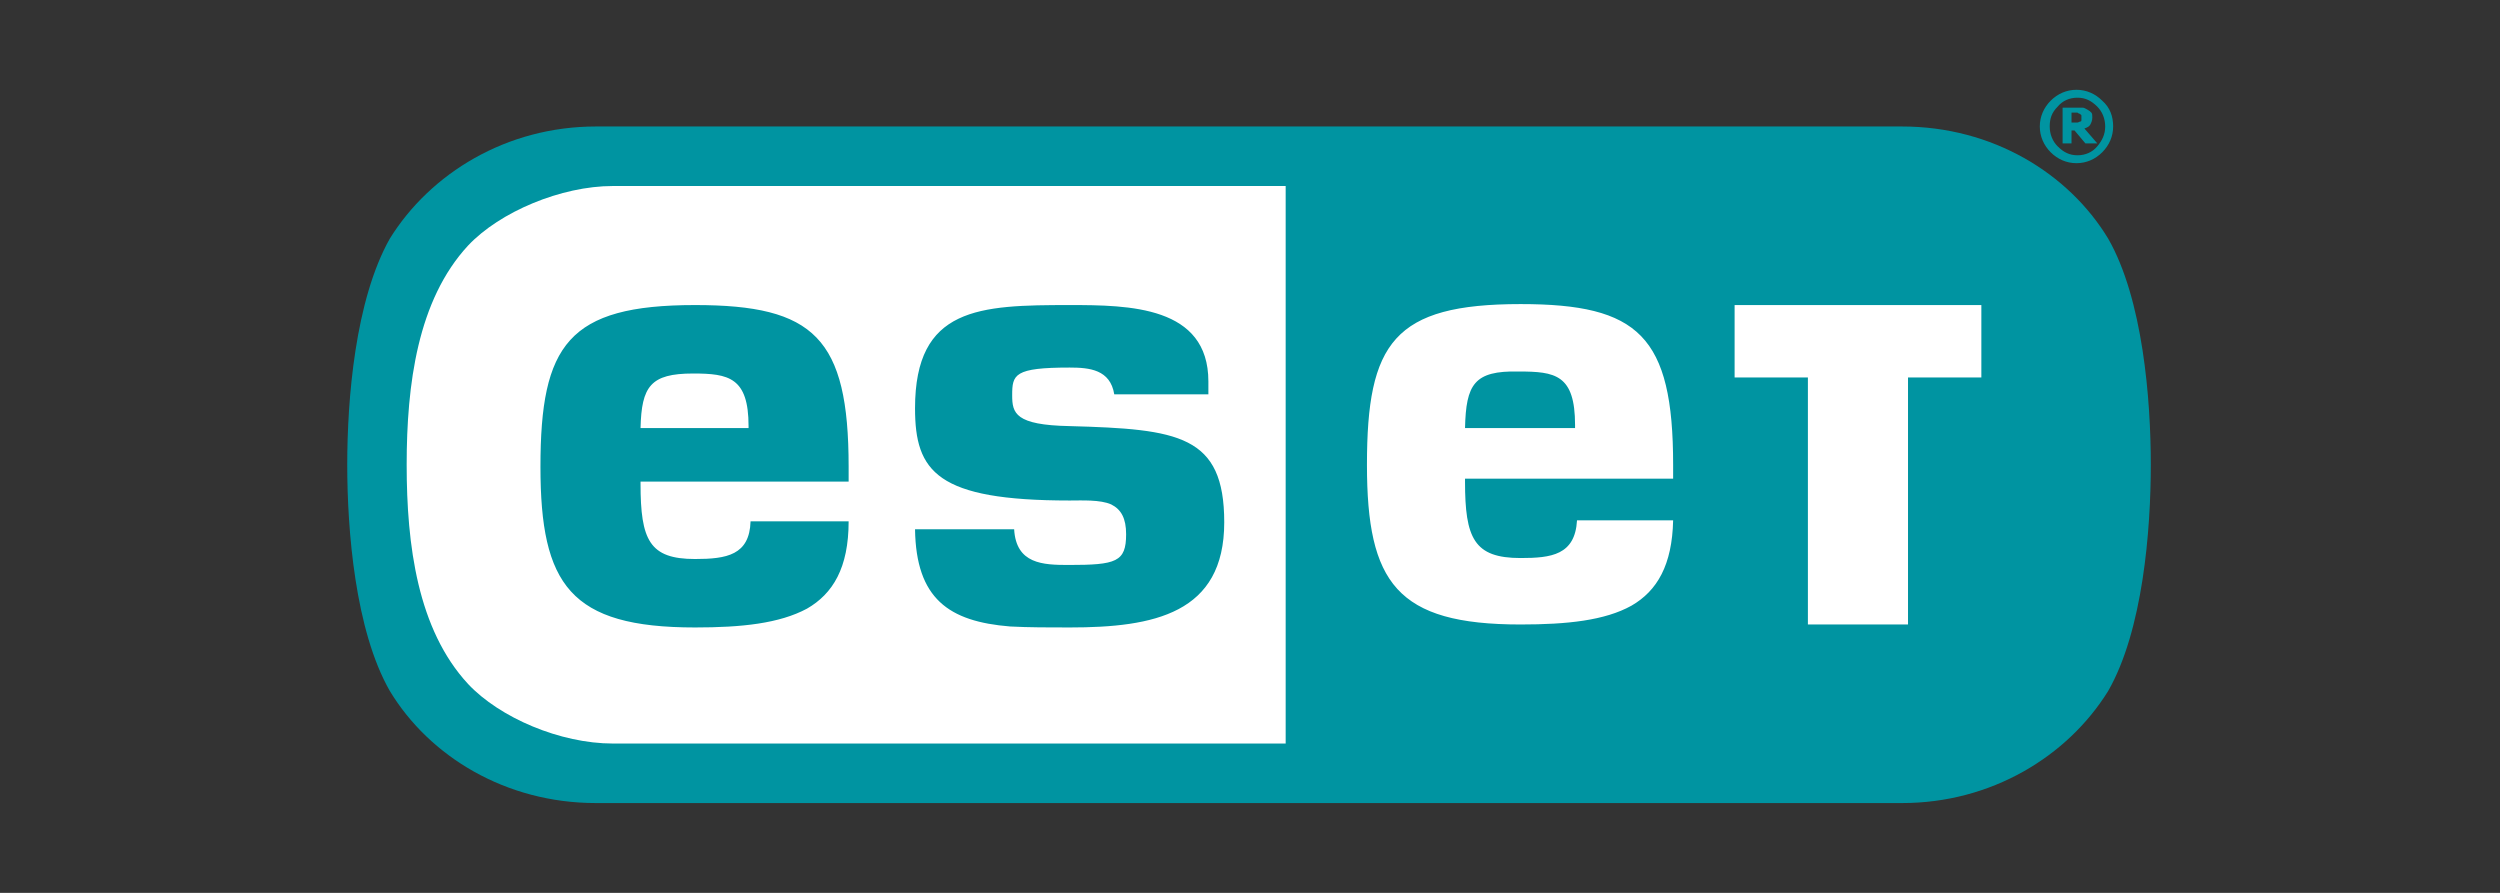 <svg xmlns="http://www.w3.org/2000/svg" xmlns:xlink="http://www.w3.org/1999/xlink" width="280" zoomAndPan="magnify" viewBox="0 0 210 75" height="100" preserveAspectRatio="xMidYMid meet" version="1.0"><rect x="0" y="0" width="210" height="75" fill="#333333" stroke="none"/><defs><clipPath id="a78e4d665b"><path d="M 171 7.543 L 178 7.543 L 178 14 L 171 14 Z M 171 7.543 " clip-rule="nonzero"/></clipPath><clipPath id="bea7158452"><path d="M 29.168 10 L 180.668 10 L 180.668 67.457 L 29.168 67.457 Z M 29.168 10 " clip-rule="nonzero"/></clipPath></defs><g clip-path="url(#a78e4d665b)"><path fill="#0094a1" d="M 174.84 9.875 C 174.84 9.793 174.84 9.793 174.84 9.707 C 174.84 9.625 174.758 9.625 174.672 9.543 C 174.59 9.543 174.508 9.457 174.508 9.457 C 174.422 9.457 174.34 9.457 174.258 9.457 L 174.008 9.457 L 174.008 10.293 L 174.172 10.293 C 174.34 10.293 174.422 10.293 174.508 10.293 C 174.59 10.293 174.672 10.207 174.758 10.207 C 174.84 10.207 174.84 10.125 174.84 10.043 C 174.84 10.043 174.84 9.957 174.84 9.875 M 176.172 12.043 L 175.172 12.043 L 174.258 10.957 L 174.008 10.957 L 174.008 12.043 L 173.258 12.043 L 173.258 9.043 L 174.422 9.043 C 174.672 9.043 174.84 9.043 174.922 9.043 C 175.09 9.043 175.172 9.125 175.34 9.207 C 175.504 9.293 175.59 9.375 175.672 9.457 C 175.754 9.543 175.754 9.707 175.754 9.875 C 175.754 10.125 175.672 10.293 175.59 10.457 C 175.504 10.625 175.34 10.707 175.09 10.793 Z M 176.836 10.625 C 176.836 9.957 176.586 9.375 176.172 8.957 C 175.672 8.457 175.172 8.207 174.508 8.207 C 173.84 8.207 173.258 8.457 172.844 8.957 C 172.344 9.457 172.176 9.957 172.176 10.625 C 172.176 11.293 172.426 11.875 172.844 12.293 C 173.34 12.793 173.84 13.043 174.508 13.043 C 175.172 13.043 175.754 12.793 176.172 12.293 C 176.586 11.793 176.836 11.293 176.836 10.625 M 177.504 10.625 C 177.504 11.457 177.172 12.207 176.586 12.793 C 176.004 13.375 175.258 13.707 174.422 13.707 C 173.59 13.707 172.844 13.375 172.258 12.793 C 171.676 12.207 171.344 11.457 171.344 10.625 C 171.344 9.793 171.676 9.043 172.258 8.457 C 172.844 7.875 173.59 7.543 174.422 7.543 C 175.258 7.543 176.004 7.875 176.586 8.457 C 177.254 9.043 177.504 9.793 177.504 10.625 " fill-opacity="1" fill-rule="nonzero"/></g><g clip-path="url(#bea7158452)"><path fill="#0094a1" d="M 50.059 10.625 C 42.57 10.625 36.16 14.543 32.746 20.043 C 29.832 25.207 29.168 33.543 29.168 39.043 C 29.168 44.543 29.832 52.957 32.746 58.043 C 36.074 63.543 42.484 67.457 50.059 67.457 L 159.773 67.457 C 167.266 67.457 173.676 63.543 177.086 58.043 C 180 52.957 180.668 44.543 180.668 39.043 C 180.668 33.543 180 25.125 177.086 20.043 C 173.758 14.543 167.348 10.625 159.773 10.625 Z M 50.059 10.625 " fill-opacity="1" fill-rule="nonzero"/></g><path fill="#ffffff" d="M 123.062 35.957 L 132.305 35.957 L 132.305 35.707 C 132.305 31.457 130.637 31.207 127.559 31.207 C 123.812 31.125 123.148 32.293 123.062 35.957 M 58.219 31.375 C 61.215 31.375 62.879 31.707 62.879 35.793 L 62.879 35.957 L 53.805 35.957 C 53.891 32.457 54.637 31.375 58.219 31.375 M 45.398 39.207 C 45.398 49.125 47.895 52.707 58.383 52.707 C 62.297 52.707 65.461 52.375 67.789 51.125 C 69.957 49.875 71.285 47.707 71.285 43.793 L 63.047 43.793 C 62.961 46.625 61.047 46.957 58.383 46.957 C 54.555 46.957 53.805 45.375 53.805 40.625 L 53.805 40.457 L 71.285 40.457 L 71.285 39.207 C 71.285 28.375 68.375 25.625 58.383 25.625 C 47.73 25.625 45.398 28.957 45.398 39.207 M 76.863 34.293 C 76.863 39.625 78.695 42.043 89.852 42.043 C 90.848 42.043 92.43 41.957 93.348 42.375 C 94.18 42.793 94.594 43.543 94.594 44.875 C 94.594 47.207 93.762 47.457 89.766 47.457 C 87.602 47.457 85.355 47.375 85.188 44.457 L 76.863 44.457 C 76.949 50.293 79.695 52.207 84.855 52.625 C 86.438 52.707 88.102 52.707 89.852 52.707 C 96.926 52.707 102.836 51.543 102.836 43.875 C 102.836 36.543 99.008 36.043 89.852 35.793 C 85.273 35.707 85.023 34.707 85.023 33.207 C 85.023 31.457 85.188 30.875 89.852 30.875 C 91.516 30.875 93.262 31.043 93.598 33.125 L 101.504 33.125 L 101.504 32.043 C 101.504 25.707 94.844 25.625 89.852 25.625 C 82.273 25.625 76.863 25.793 76.863 34.293 M 145.789 25.625 L 166.434 25.625 L 166.434 31.707 L 160.273 31.707 L 160.273 52.457 L 151.863 52.457 L 151.863 31.707 L 145.707 31.707 L 145.707 25.625 Z M 114.824 39.043 C 114.824 28.793 117.07 25.543 127.727 25.543 C 137.629 25.543 140.543 28.207 140.543 39.043 L 140.543 40.207 L 123.062 40.207 L 123.062 40.457 C 123.062 45.207 123.812 46.875 127.727 46.875 C 130.305 46.875 132.305 46.625 132.469 43.707 L 140.543 43.707 C 140.461 47.457 139.211 49.625 137.047 50.875 C 134.801 52.125 131.637 52.457 127.727 52.457 C 117.32 52.457 114.824 48.957 114.824 39.043 M 39.32 57.457 C 35.078 52.875 34.16 45.793 34.16 39.043 C 34.16 32.293 35.078 25.207 39.32 20.625 C 41.984 17.793 47.148 15.625 51.477 15.625 L 107.996 15.625 L 107.996 62.457 L 51.477 62.457 C 47.062 62.457 41.984 60.293 39.32 57.457 " fill-opacity="1" fill-rule="nonzero"/></svg>